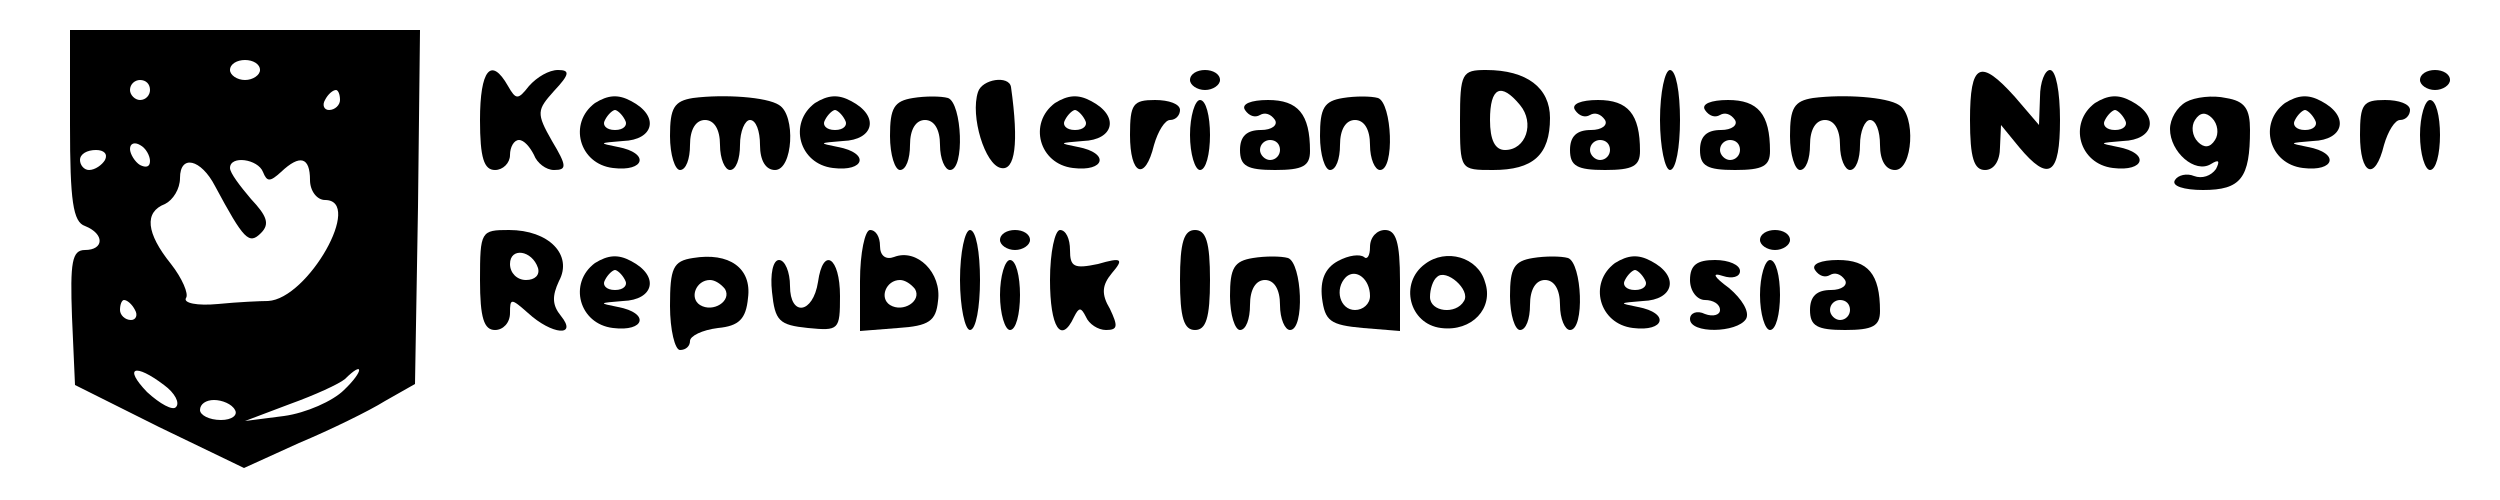<?xml version="1.0" standalone="no"?>
<!DOCTYPE svg PUBLIC "-//W3C//DTD SVG 20010904//EN"
 "http://www.w3.org/TR/2001/REC-SVG-20010904/DTD/svg10.dtd">
<svg version="1.0" xmlns="http://www.w3.org/2000/svg"
 width="250pt" height="50pt" viewBox="0 0 250 50"
 preserveAspectRatio="xMidYMid meet">

<g transform="translate(0,50) scale(0.1,-0.1)"
fill="#000000" stroke="none">
<path d="M70 375 c0 -76 3 -97 15 -101 20 -8 19 -24 0 -24 -13 0 -15 -12 -13
-67 l3 -68 84 -42 85 -41 55 25 c31 13 70 32 86 42 l30 17 3 177 2 177 -175 0
-175 0 0 -95z m190 55 c0 -5 -7 -10 -15 -10 -8 0 -15 5 -15 10 0 6 7 10 15 10
8 0 15 -4 15 -10z m-110 -20 c0 -5 -4 -10 -10 -10 -5 0 -10 5 -10 10 0 6 5 10
10 10 6 0 10 -4 10 -10z m190 -10 c0 -5 -5 -10 -11 -10 -5 0 -7 5 -4 10 3 6 8
10 11 10 2 0 4 -4 4 -10z m-190 -61 c0 -6 -4 -7 -10 -4 -5 3 -10 11 -10 16 0
6 5 7 10 4 6 -3 10 -11 10 -16z m-45 1 c-3 -5 -10 -10 -16 -10 -5 0 -9 5 -9
10 0 6 7 10 16 10 8 0 12 -4 9 -10z m110 -26 c29 -54 34 -59 46 -47 9 9 6 17
-10 34 -11 13 -21 26 -21 31 0 13 28 9 33 -4 4 -10 7 -10 18 0 19 18 29 15 29
-8 0 -11 7 -20 15 -20 39 0 -17 -99 -57 -101 -7 0 -30 -1 -50 -3 -21 -2 -35 1
-32 6 3 4 -4 20 -15 34 -25 31 -27 52 -6 60 8 4 15 15 15 26 0 24 21 19 35 -8z
m-80 -124 c3 -5 1 -10 -4 -10 -6 0 -11 5 -11 10 0 6 2 10 4 10 3 0 8 -4 11
-10z m29 -75 c11 -8 16 -18 12 -22 -3 -4 -16 3 -29 15 -24 25 -12 29 17 7z
m180 -5 c-11 -11 -38 -23 -60 -26 l-39 -5 45 17 c25 9 49 20 55 25 19 19 19 8
-1 -11z m-109 -20 c3 -5 -3 -10 -14 -10 -12 0 -21 5 -21 10 0 6 6 10 14 10 8
0 18 -4 21 -10z"/>
<path d="M480 380 c0 -38 4 -50 15 -50 8 0 15 7 15 15 0 8 4 15 9 15 5 0 11
-7 15 -15 3 -8 12 -15 20 -15 13 0 13 4 -2 29 -16 28 -15 31 2 50 16 17 16 21
4 21 -9 0 -21 -7 -29 -16 -11 -14 -13 -14 -21 0 -17 30 -28 16 -28 -34z"/>
<path d="M1190 420 c0 -5 7 -10 15 -10 8 0 15 5 15 10 0 6 -7 10 -15 10 -8 0
-15 -4 -15 -10z"/>
<path d="M1460 380 c0 -50 0 -50 33 -50 40 0 57 15 57 52 0 30 -23 48 -64 48
-24 0 -26 -3 -26 -50z m60 15 c15 -18 6 -45 -15 -45 -10 0 -15 10 -15 30 0 33
11 38 30 15z"/>
<path d="M1660 380 c0 -27 5 -50 10 -50 6 0 10 23 10 50 0 28 -4 50 -10 50 -5
0 -10 -22 -10 -50z"/>
<path d="M1970 380 c0 -38 4 -50 15 -50 9 0 15 9 15 23 l1 22 18 -22 c30 -36
41 -28 41 27 0 28 -4 50 -10 50 -5 0 -10 -12 -10 -27 l-1 -28 -24 28 c-35 39
-45 34 -45 -23z"/>
<path d="M2420 420 c0 -5 7 -10 15 -10 8 0 15 5 15 10 0 6 -7 10 -15 10 -8 0
-15 -4 -15 -10z"/>
<path d="M978 408 c-8 -24 7 -73 23 -76 14 -3 18 24 10 81 -2 12 -29 8 -33 -5z"/>
<path d="M595 397 c-27 -20 -16 -61 18 -65 32 -4 37 15 5 21 -20 4 -19 4 5 6
31 1 37 25 8 40 -13 7 -23 6 -36 -2z m30 -17 c3 -5 -1 -10 -10 -10 -9 0 -13 5
-10 10 3 6 8 10 10 10 2 0 7 -4 10 -10z"/>
<path d="M693 402 c-19 -3 -23 -10 -23 -38 0 -19 5 -34 10 -34 6 0 10 11 10
25 0 16 6 25 15 25 9 0 15 -9 15 -25 0 -14 5 -25 10 -25 6 0 10 11 10 25 0 14
5 25 10 25 6 0 10 -11 10 -25 0 -16 6 -25 15 -25 18 0 21 55 4 65 -12 8 -55
11 -86 7z"/>
<path d="M815 397 c-27 -20 -16 -61 18 -65 32 -4 37 15 5 21 -20 4 -19 4 5 6
31 1 37 25 8 40 -13 7 -23 6 -36 -2z m30 -17 c3 -5 -1 -10 -10 -10 -9 0 -13 5
-10 10 3 6 8 10 10 10 2 0 7 -4 10 -10z"/>
<path d="M913 402 c-19 -3 -23 -10 -23 -38 0 -19 5 -34 10 -34 6 0 10 11 10
25 0 16 6 25 15 25 9 0 15 -9 15 -25 0 -14 5 -25 10 -25 15 0 12 67 -2 72 -7
2 -23 2 -35 0z"/>
<path d="M1055 397 c-27 -20 -16 -61 18 -65 32 -4 37 15 5 21 -20 4 -19 4 5 6
31 1 37 25 8 40 -13 7 -23 6 -36 -2z m30 -17 c3 -5 -1 -10 -10 -10 -9 0 -13 5
-10 10 3 6 8 10 10 10 2 0 7 -4 10 -10z"/>
<path d="M1343 402 c-19 -3 -23 -10 -23 -38 0 -19 5 -34 10 -34 6 0 10 11 10
25 0 16 6 25 15 25 9 0 15 -9 15 -25 0 -14 5 -25 10 -25 15 0 12 67 -2 72 -7
2 -23 2 -35 0z"/>
<path d="M1813 402 c-19 -3 -23 -10 -23 -38 0 -19 5 -34 10 -34 6 0 10 11 10
25 0 16 6 25 15 25 9 0 15 -9 15 -25 0 -14 5 -25 10 -25 6 0 10 11 10 25 0 14
5 25 10 25 6 0 10 -11 10 -25 0 -16 6 -25 15 -25 18 0 21 55 4 65 -12 8 -55
11 -86 7z"/>
<path d="M2095 397 c-27 -20 -16 -61 18 -65 32 -4 37 15 5 21 -20 4 -19 4 5 6
31 1 37 25 8 40 -13 7 -23 6 -36 -2z m30 -17 c3 -5 -1 -10 -10 -10 -9 0 -13 5
-10 10 3 6 8 10 10 10 2 0 7 -4 10 -10z"/>
<path d="M2186 398 c-9 -5 -16 -17 -16 -27 0 -23 25 -45 41 -35 8 5 9 3 5 -5
-5 -7 -14 -10 -22 -7 -7 3 -16 1 -19 -4 -4 -6 9 -10 28 -10 38 0 47 12 47 60
0 21 -5 29 -24 32 -13 3 -31 1 -40 -4z m29 -38 c-5 -8 -11 -8 -17 -2 -6 6 -7
16 -3 22 5 8 11 8 17 2 6 -6 7 -16 3 -22z"/>
<path d="M2285 397 c-27 -20 -16 -61 18 -65 32 -4 37 15 5 21 -20 4 -19 4 5 6
31 1 37 25 8 40 -13 7 -23 6 -36 -2z m30 -17 c3 -5 -1 -10 -10 -10 -9 0 -13 5
-10 10 3 6 8 10 10 10 2 0 7 -4 10 -10z"/>
<path d="M1130 365 c0 -40 15 -47 24 -10 4 14 11 25 16 25 6 0 10 5 10 10 0 6
-11 10 -25 10 -22 0 -25 -4 -25 -35z"/>
<path d="M1190 365 c0 -19 5 -35 10 -35 6 0 10 16 10 35 0 19 -4 35 -10 35 -5
0 -10 -16 -10 -35z"/>
<path d="M1245 390 c4 -6 10 -8 15 -5 5 3 11 1 15 -5 3 -5 -3 -10 -14 -10 -14
0 -21 -6 -21 -20 0 -16 7 -20 35 -20 28 0 35 4 35 19 0 37 -12 51 -42 51 -17
0 -27 -4 -23 -10z m35 -40 c0 -5 -4 -10 -10 -10 -5 0 -10 5 -10 10 0 6 5 10
10 10 6 0 10 -4 10 -10z"/>
<path d="M1575 390 c4 -6 10 -8 15 -5 5 3 11 1 15 -5 3 -5 -3 -10 -14 -10 -14
0 -21 -6 -21 -20 0 -16 7 -20 35 -20 28 0 35 4 35 19 0 37 -12 51 -42 51 -17
0 -27 -4 -23 -10z m35 -40 c0 -5 -4 -10 -10 -10 -5 0 -10 5 -10 10 0 6 5 10
10 10 6 0 10 -4 10 -10z"/>
<path d="M1705 390 c4 -6 10 -8 15 -5 5 3 11 1 15 -5 3 -5 -3 -10 -14 -10 -14
0 -21 -6 -21 -20 0 -16 7 -20 35 -20 28 0 35 4 35 19 0 37 -12 51 -42 51 -17
0 -27 -4 -23 -10z m35 -40 c0 -5 -4 -10 -10 -10 -5 0 -10 5 -10 10 0 6 5 10
10 10 6 0 10 -4 10 -10z"/>
<path d="M2360 365 c0 -40 15 -47 24 -10 4 14 11 25 16 25 6 0 10 5 10 10 0 6
-11 10 -25 10 -22 0 -25 -4 -25 -35z"/>
<path d="M2420 365 c0 -19 5 -35 10 -35 6 0 10 16 10 35 0 19 -4 35 -10 35 -5
0 -10 -16 -10 -35z"/>
<path d="M480 220 c0 -38 4 -50 15 -50 8 0 15 7 15 17 0 15 1 15 18 0 24 -22
50 -24 33 -3 -9 11 -9 20 -2 35 14 26 -10 51 -50 51 -28 0 -29 -1 -29 -50z
m58 12 c2 -7 -3 -12 -12 -12 -9 0 -16 7 -16 16 0 17 22 14 28 -4z"/>
<path d="M860 219 l0 -50 38 3 c31 2 38 7 40 27 4 28 -21 53 -44 44 -8 -3 -14
1 -14 11 0 9 -4 16 -10 16 -5 0 -10 -23 -10 -51z m55 -8 c7 -12 -12 -24 -25
-16 -11 7 -4 25 10 25 5 0 11 -4 15 -9z"/>
<path d="M960 220 c0 -27 5 -50 10 -50 6 0 10 23 10 50 0 28 -4 50 -10 50 -5
0 -10 -22 -10 -50z"/>
<path d="M1000 260 c0 -5 7 -10 15 -10 8 0 15 5 15 10 0 6 -7 10 -15 10 -8 0
-15 -4 -15 -10z"/>
<path d="M1050 220 c0 -47 11 -65 24 -37 5 10 7 10 12 0 3 -7 12 -13 20 -13
12 0 12 4 4 21 -9 15 -8 24 2 36 12 14 10 16 -14 9 -24 -5 -28 -3 -28 14 0 11
-4 20 -10 20 -5 0 -10 -22 -10 -50z"/>
<path d="M1180 220 c0 -38 4 -50 15 -50 11 0 15 12 15 50 0 38 -4 50 -15 50
-11 0 -15 -12 -15 -50z"/>
<path d="M1370 253 c0 -9 -3 -13 -6 -10 -4 3 -15 2 -26 -4 -13 -7 -18 -19 -16
-37 3 -23 8 -27 41 -30 l37 -3 0 50 c0 39 -4 51 -15 51 -8 0 -15 -7 -15 -17z
m0 -49 c0 -8 -7 -14 -15 -14 -15 0 -21 21 -9 33 10 9 24 -2 24 -19z"/>
<path d="M1760 260 c0 -5 7 -10 15 -10 8 0 15 5 15 10 0 6 -7 10 -15 10 -8 0
-15 -4 -15 -10z"/>
<path d="M595 237 c-27 -20 -16 -61 18 -65 32 -4 37 15 5 21 -20 4 -19 4 5 6
31 1 37 25 8 40 -13 7 -23 6 -36 -2z m30 -17 c3 -5 -1 -10 -10 -10 -9 0 -13 5
-10 10 3 6 8 10 10 10 2 0 7 -4 10 -10z"/>
<path d="M693 242 c-20 -3 -23 -10 -23 -48 0 -24 5 -44 10 -44 6 0 10 4 10 9
0 5 12 11 28 13 21 2 28 9 30 30 4 30 -19 46 -55 40z m32 -31 c7 -12 -12 -24
-25 -16 -11 7 -4 25 10 25 5 0 11 -4 15 -9z"/>
<path d="M1253 242 c-19 -3 -23 -10 -23 -38 0 -19 5 -34 10 -34 6 0 10 11 10
25 0 16 6 25 15 25 9 0 15 -9 15 -25 0 -14 5 -25 10 -25 15 0 12 67 -2 72 -7
2 -23 2 -35 0z"/>
<path d="M1425 236 c-26 -19 -16 -60 16 -64 31 -4 53 20 44 46 -7 25 -39 34
-60 18z m39 -37 c-8 -14 -34 -11 -34 4 0 8 3 17 7 20 9 9 34 -13 27 -24z"/>
<path d="M1533 242 c-19 -3 -23 -10 -23 -38 0 -19 5 -34 10 -34 6 0 10 11 10
25 0 16 6 25 15 25 9 0 15 -9 15 -25 0 -14 5 -25 10 -25 15 0 12 67 -2 72 -7
2 -23 2 -35 0z"/>
<path d="M1615 237 c-27 -20 -16 -61 18 -65 32 -4 37 15 5 21 -20 4 -19 4 5 6
31 1 37 25 8 40 -13 7 -23 6 -36 -2z m30 -17 c3 -5 -1 -10 -10 -10 -9 0 -13 5
-10 10 3 6 8 10 10 10 2 0 7 -4 10 -10z"/>
<path d="M772 208 c3 -29 7 -33 36 -36 31 -3 32 -2 32 32 0 39 -17 50 -22 14
-5 -32 -28 -35 -28 -4 0 14 -5 26 -11 26 -6 0 -9 -14 -7 -32z"/>
<path d="M1000 205 c0 -19 5 -35 10 -35 6 0 10 16 10 35 0 19 -4 35 -10 35 -5
0 -10 -16 -10 -35z"/>
<path d="M1690 220 c0 -11 7 -20 15 -20 8 0 15 -4 15 -10 0 -5 -7 -7 -15 -4
-8 4 -15 1 -15 -5 0 -15 47 -14 56 0 4 7 -4 20 -17 31 -15 11 -18 16 -6 12 9
-3 17 -1 17 5 0 6 -11 11 -25 11 -18 0 -25 -5 -25 -20z"/>
<path d="M1760 205 c0 -19 5 -35 10 -35 6 0 10 16 10 35 0 19 -4 35 -10 35 -5
0 -10 -16 -10 -35z"/>
<path d="M1815 230 c4 -6 10 -8 15 -5 5 3 11 1 15 -5 3 -5 -3 -10 -14 -10 -14
0 -21 -6 -21 -20 0 -16 7 -20 35 -20 28 0 35 4 35 19 0 37 -12 51 -42 51 -17
0 -27 -4 -23 -10z m35 -40 c0 -5 -4 -10 -10 -10 -5 0 -10 5 -10 10 0 6 5 10
10 10 6 0 10 -4 10 -10z"/>
</g>
</svg>
